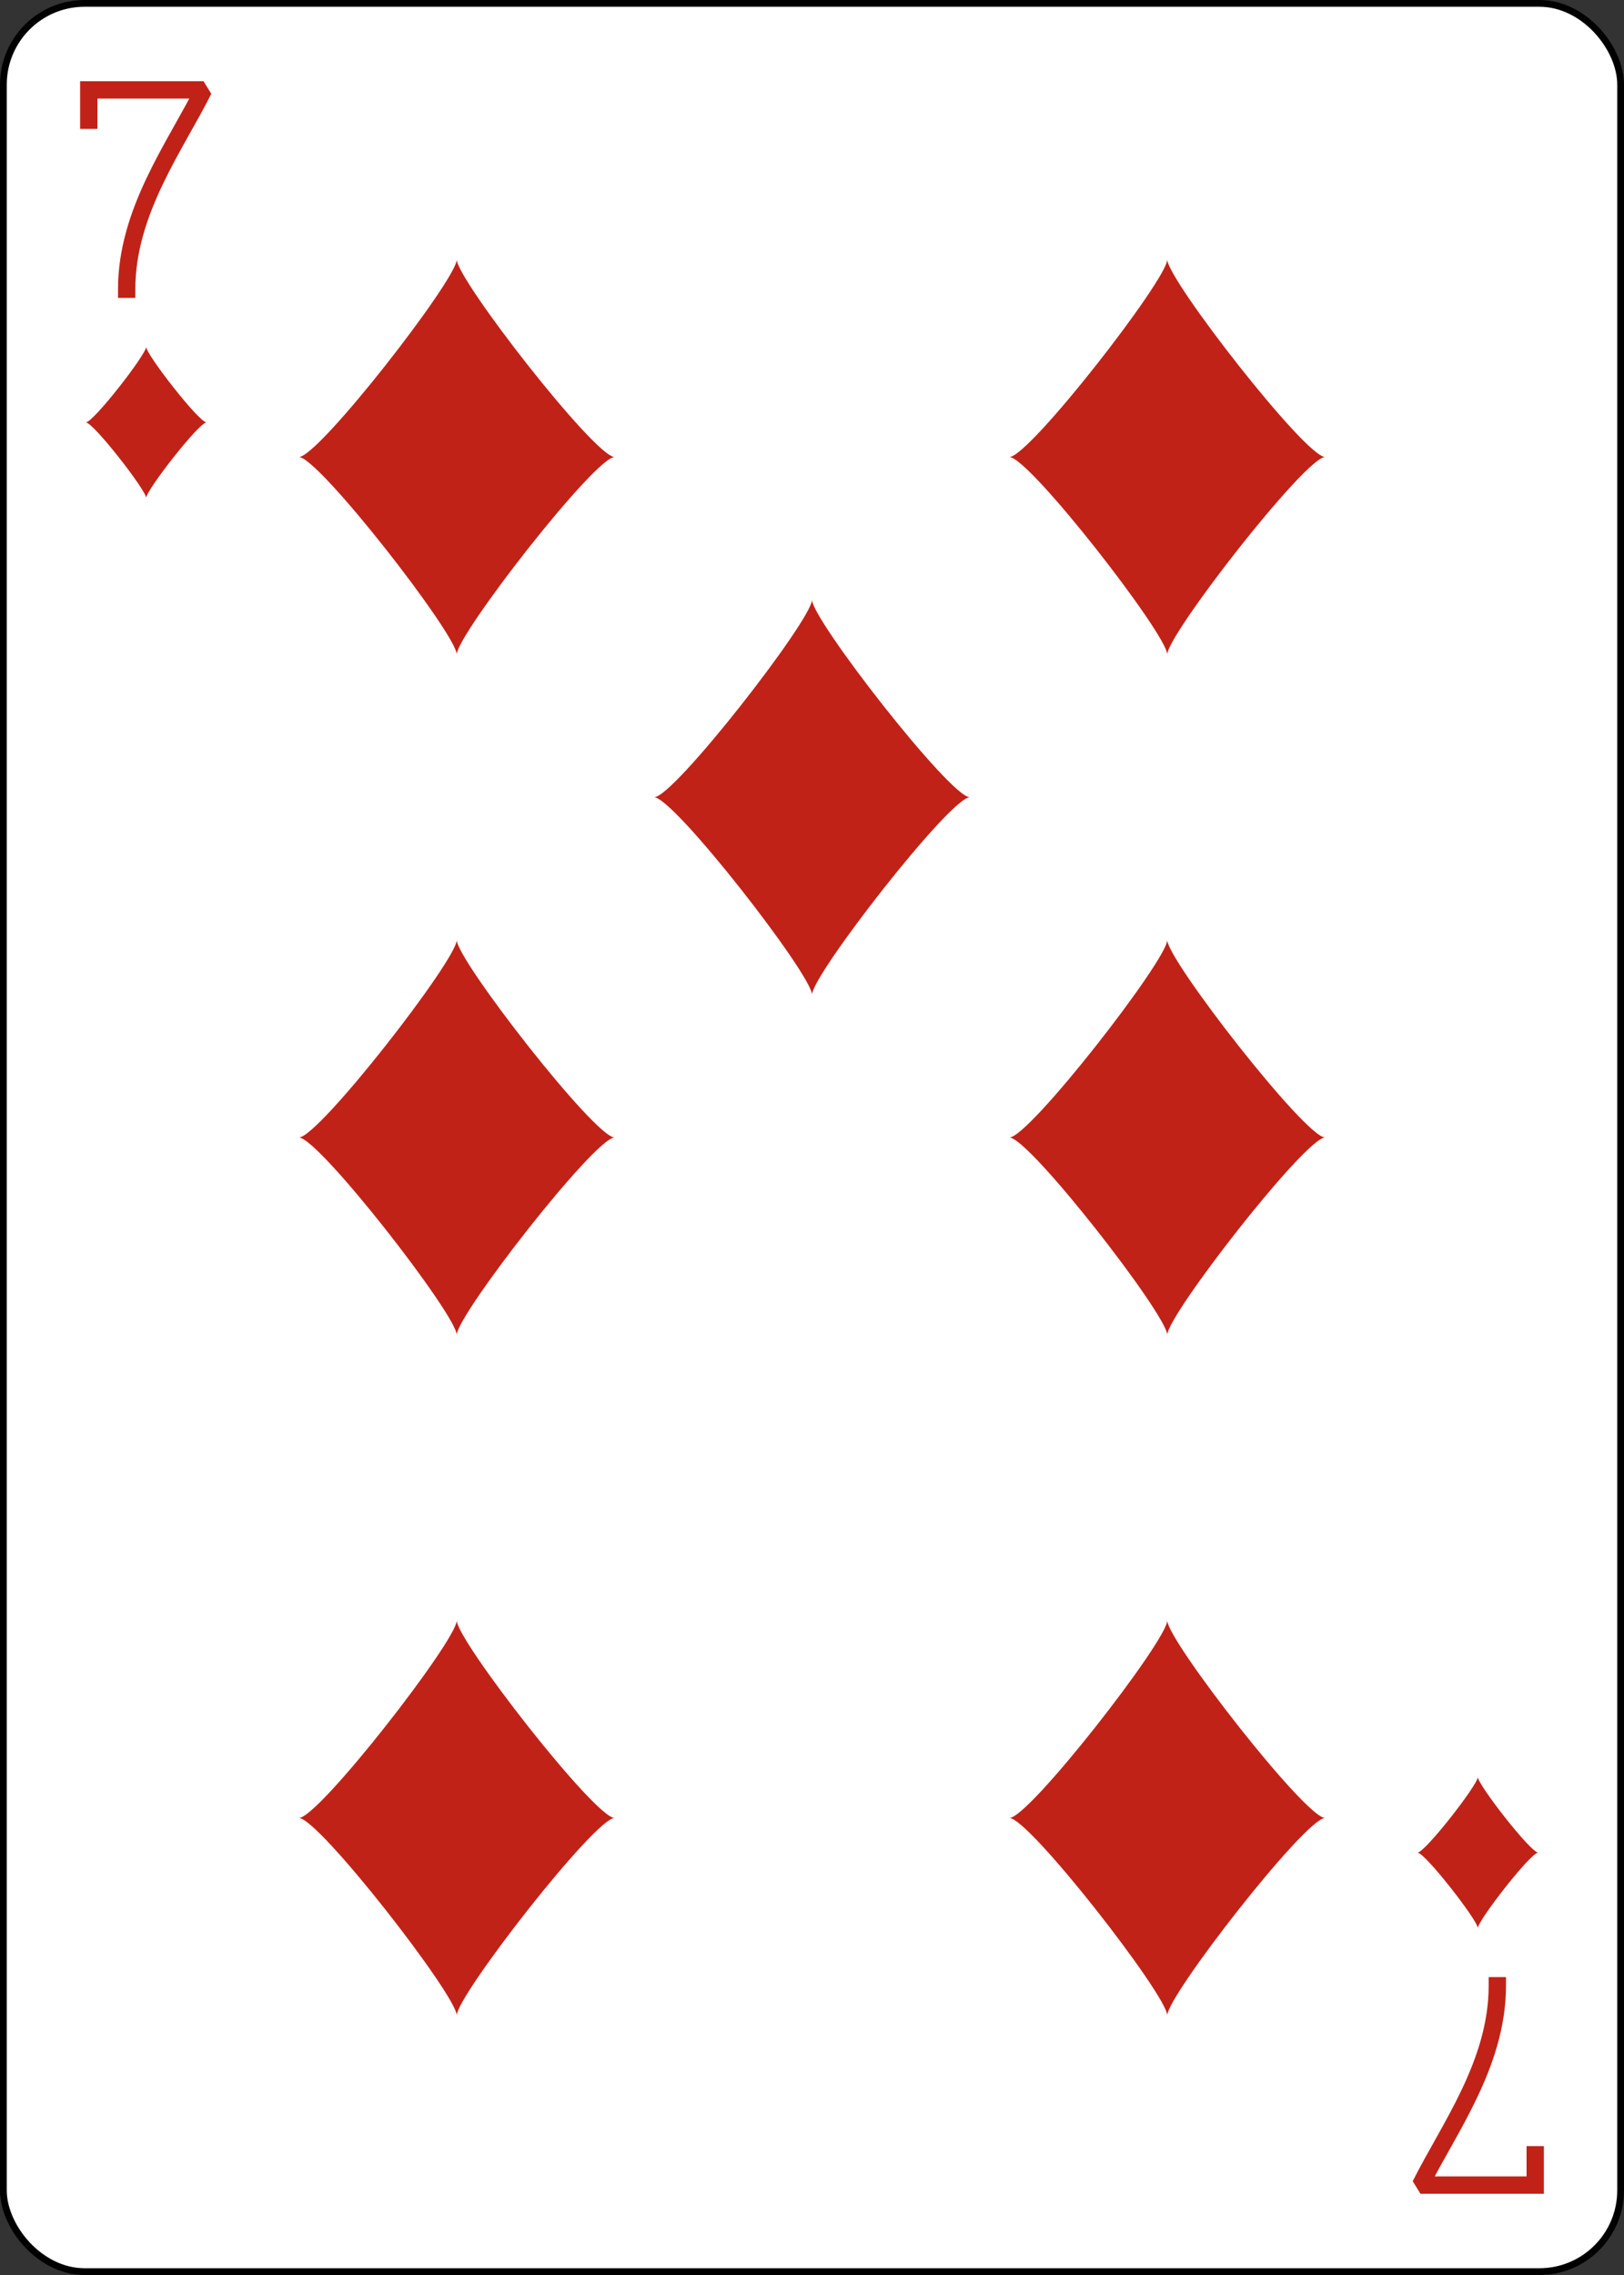 <?xml version="1.0" encoding="UTF-8" standalone="no"?>
<svg xmlns="http://www.w3.org/2000/svg" xmlns:xlink="http://www.w3.org/1999/xlink" class="card" face="7D" height="3.5in" preserveAspectRatio="none" viewBox="-120 -168 240 336" width="2.5in"><rect x="-120" y="-168" width="240" height="336" fill="#333333" stroke="none"/><defs><symbol id="SD7" viewBox="-600 -600 1200 1200" preserveAspectRatio="xMinYMid"><path d="M-400 0C-350 0 0 -450 0 -500C0 -450 350 0 400 0C350 0 0 450 0 500C0 450 -350 0 -400 0Z" fill="#c12218"></path></symbol><symbol id="VD7" viewBox="-500 -500 1000 1000" preserveAspectRatio="xMinYMid"><path d="M-265 -320L-265 -460L265 -460C135 -200 -90 100 -90 460" stroke="#c12218" stroke-width="80" stroke-linecap="square" stroke-miterlimit="1.5" fill="none"></path></symbol></defs><rect width="239" height="335" x="-119.5" y="-167.5" rx="12" ry="12" fill="white" stroke="black"></rect><use xlink:href="#VD7" height="32" width="32" x="-114.4" y="-156"></use><use xlink:href="#SD7" height="26.769" width="26.769" x="-111.784" y="-119"></use><use xlink:href="#SD7" height="70" width="70" x="-87.501" y="-135.501"></use><use xlink:href="#SD7" height="70" width="70" x="17.501" y="-135.501"></use><use xlink:href="#SD7" height="70" width="70" x="-87.501" y="-35"></use><use xlink:href="#SD7" height="70" width="70" x="17.501" y="-35"></use><use xlink:href="#SD7" height="70" width="70" x="-35" y="-85.25"></use><g transform="rotate(180)"><use xlink:href="#VD7" height="32" width="32" x="-114.4" y="-156"></use><use xlink:href="#SD7" height="26.769" width="26.769" x="-111.784" y="-119"></use><use xlink:href="#SD7" height="70" width="70" x="-87.501" y="-135.501"></use><use xlink:href="#SD7" height="70" width="70" x="17.501" y="-135.501"></use></g></svg>
